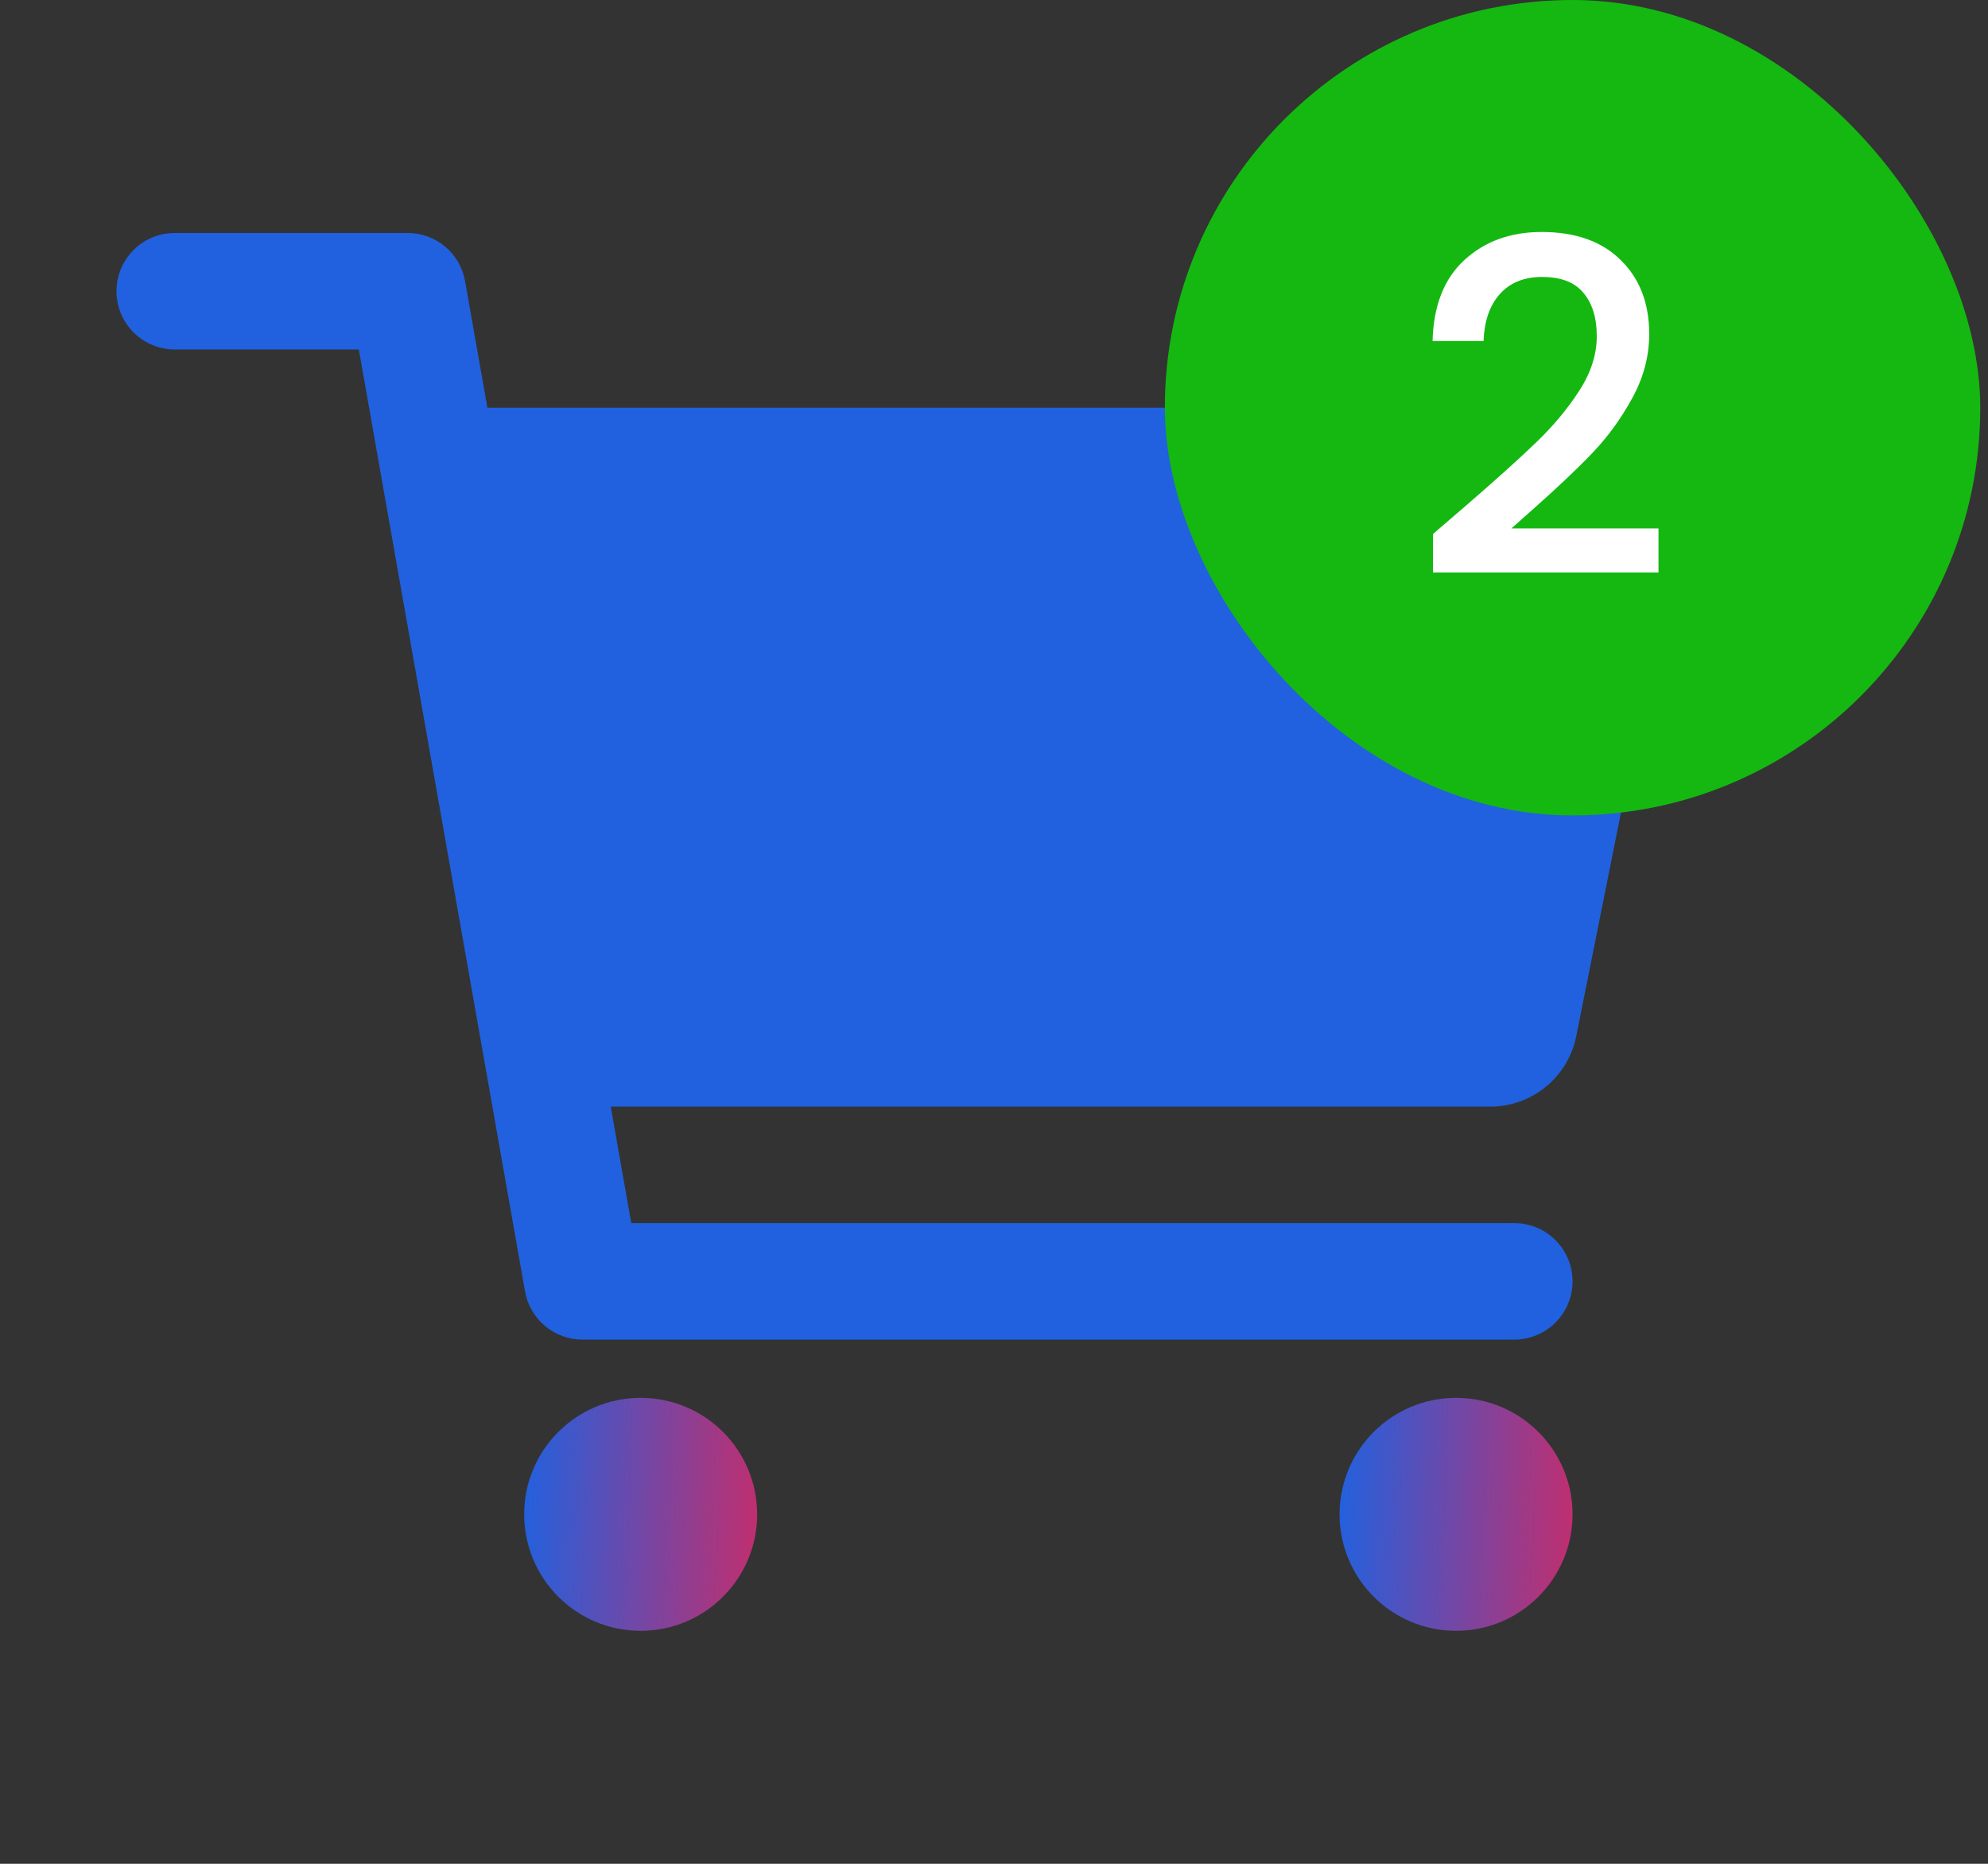 <svg width="48" height="45" viewBox="0 0 48 45" fill="none" xmlns="http://www.w3.org/2000/svg">
<rect x="0" y="0" width="48" height="45" fill="#333333" stroke="none"/>
<path d="M15.469 39.375C17.022 39.375 18.281 38.116 18.281 36.562C18.281 35.009 17.022 33.75 15.469 33.75C13.915 33.75 12.656 35.009 12.656 36.562C12.656 38.116 13.915 39.375 15.469 39.375Z" fill="url(#paint0_linear_68_623)"/>
<path d="M35.156 39.375C36.71 39.375 37.969 38.116 37.969 36.562C37.969 35.009 36.71 33.75 35.156 33.75C33.603 33.75 32.344 35.009 32.344 36.562C32.344 38.116 33.603 39.375 35.156 39.375Z" fill="url(#paint1_linear_68_623)"/>
<path d="M40.148 10.615C39.951 10.374 39.702 10.179 39.42 10.046C39.138 9.912 38.829 9.843 38.517 9.844H11.768L11.229 6.787C11.171 6.461 11.001 6.166 10.748 5.954C10.495 5.741 10.174 5.625 9.844 5.625H4.219C3.846 5.625 3.488 5.773 3.224 6.037C2.961 6.301 2.812 6.658 2.812 7.031C2.812 7.404 2.961 7.762 3.224 8.026C3.488 8.289 3.846 8.438 4.219 8.438H8.664L12.677 31.182C12.735 31.507 12.905 31.802 13.159 32.015C13.412 32.227 13.732 32.344 14.062 32.344H36.562C36.935 32.344 37.293 32.196 37.557 31.932C37.821 31.668 37.969 31.311 37.969 30.938C37.969 30.564 37.821 30.207 37.557 29.943C37.293 29.679 36.935 29.531 36.562 29.531H15.242L14.746 26.719H35.986C36.474 26.718 36.946 26.549 37.323 26.24C37.701 25.931 37.96 25.501 38.057 25.023L40.588 12.367C40.649 12.061 40.641 11.745 40.565 11.442C40.489 11.139 40.347 10.857 40.148 10.615Z" fill="#2161DF"/>
<rect x="28.125" width="19.688" height="19.688" rx="9.844" fill="#14B811"/>
<path d="M35.407 12.198C36.124 11.578 36.687 11.07 37.098 10.674C37.516 10.271 37.863 9.853 38.14 9.42C38.416 8.987 38.554 8.554 38.554 8.121C38.554 7.673 38.446 7.322 38.229 7.068C38.02 6.814 37.688 6.687 37.233 6.687C36.792 6.687 36.449 6.829 36.202 7.113C35.963 7.389 35.836 7.762 35.821 8.233H34.589C34.612 7.382 34.866 6.732 35.351 6.284C35.844 5.829 36.467 5.601 37.221 5.601C38.035 5.601 38.67 5.825 39.125 6.273C39.588 6.721 39.82 7.318 39.82 8.065C39.82 8.602 39.682 9.121 39.405 9.622C39.136 10.114 38.812 10.559 38.431 10.954C38.058 11.343 37.58 11.794 36.997 12.31L36.493 12.758H40.044V13.822H34.6V12.892L35.407 12.198Z" fill="white"/>
<defs>
<linearGradient id="paint0_linear_68_623" x1="12.656" y1="33.75" x2="19.459" y2="34.01" gradientUnits="userSpaceOnUse">
<stop stop-color="#2161DF"/>
<stop offset="0.993" stop-color="#DB265C"/>
</linearGradient>
<linearGradient id="paint1_linear_68_623" x1="32.344" y1="33.75" x2="39.146" y2="34.01" gradientUnits="userSpaceOnUse">
<stop stop-color="#2161DF"/>
<stop offset="0.993" stop-color="#DB265C"/>
</linearGradient>
</defs>
</svg>
